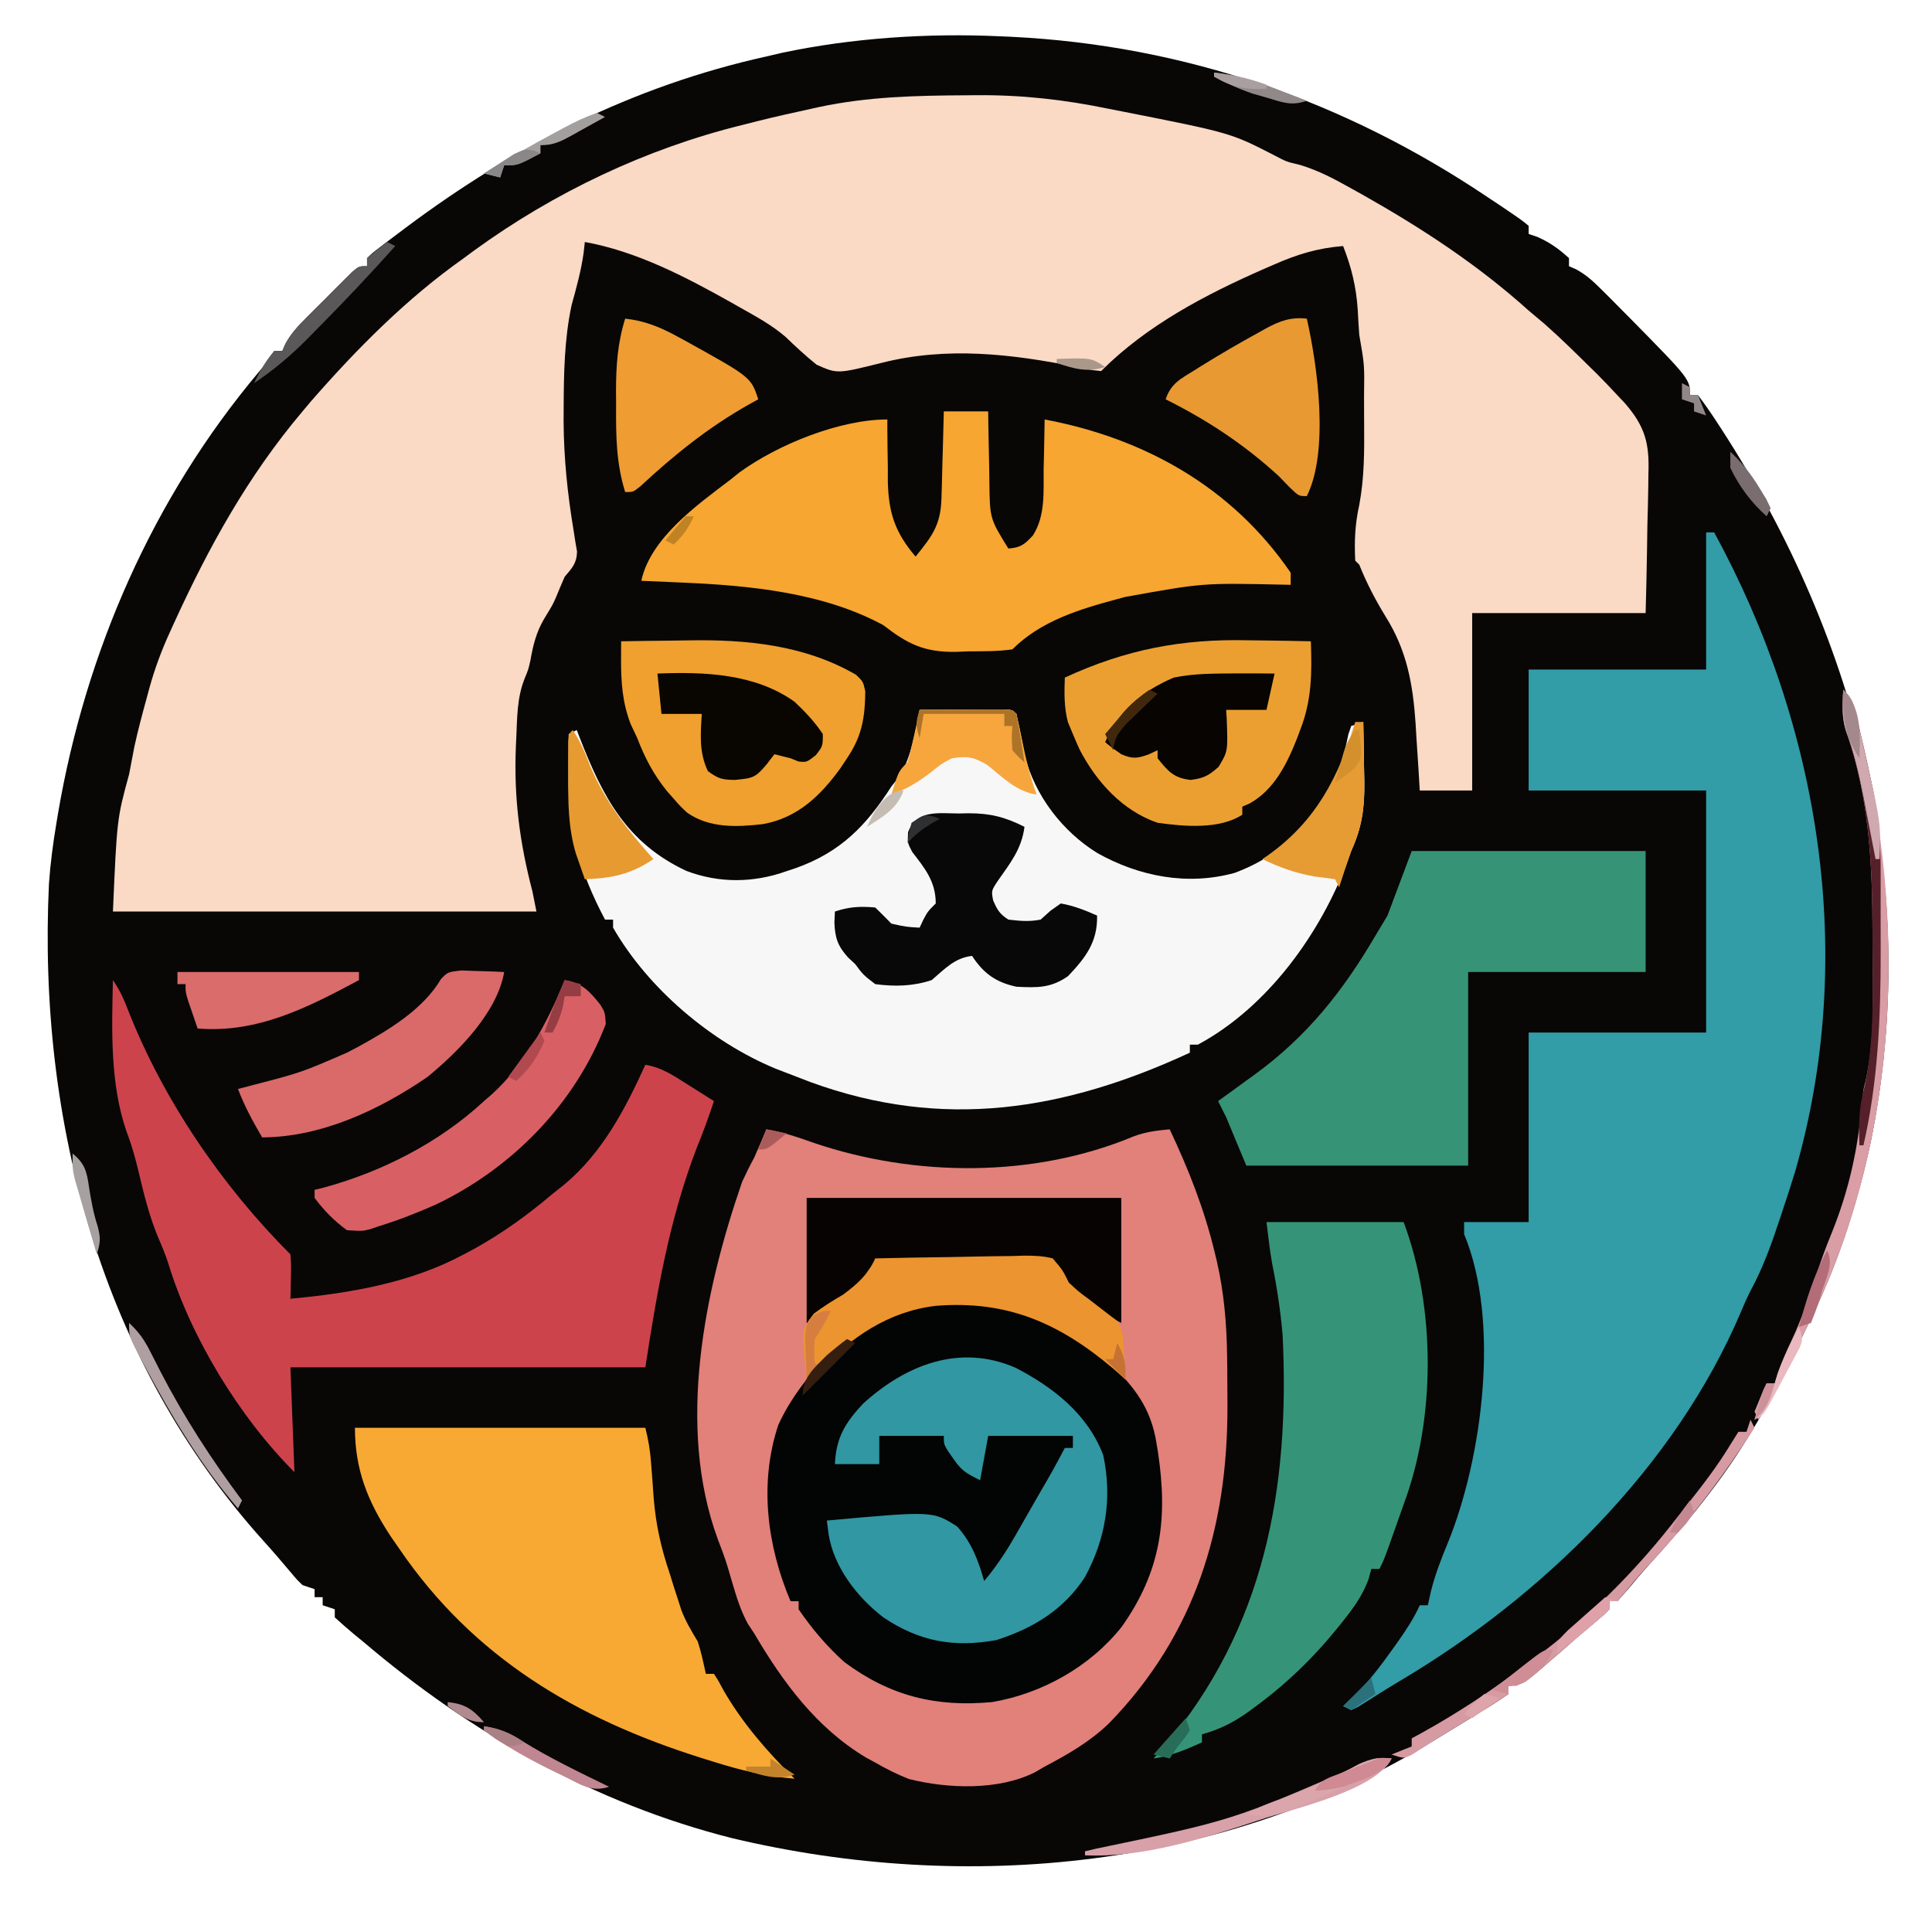 <?xml version="1.0" encoding="UTF-8"?>
<svg version="1.1" xmlns="http://www.w3.org/2000/svg" width="479" height="473">
<path d="M0 0 C0.927 0.041 1.854 0.082 2.809 0.125 C45.685 2.24 85.477 16.071 121 40 C122.529 41.015 122.529 41.015 124.09 42.051 C129.263 45.555 129.263 45.555 131 47 C131 47.66 131 48.32 131 49 C132.083 49.371 132.083 49.371 133.188 49.75 C136.276 51.123 138.51 52.724 141 55 C141 55.66 141 56.32 141 57 C141.577 57.252 142.153 57.504 142.747 57.764 C145.285 59.156 146.998 60.739 149.047 62.781 C149.806 63.537 150.566 64.292 151.348 65.07 C152.141 65.872 152.933 66.674 153.75 67.5 C154.557 68.312 155.364 69.124 156.195 69.961 C171 85.003 171 85.003 171 89 C171.66 89 172.32 89 173 89 C174.582 91.071 176.02 93.132 177.438 95.312 C177.877 95.983 178.317 96.654 178.77 97.345 C213.036 150.258 228.483 211.637 215.812 274.125 C212.392 290.073 207.329 305.413 200 320 C199.375 321.283 198.751 322.567 198.129 323.852 C191.75 336.921 184.924 349.457 176 361 C175.352 361.842 174.703 362.684 174.035 363.551 C169.929 368.779 165.599 373.756 161.113 378.66 C159.205 380.773 157.377 382.931 155.562 385.125 C154.717 386.074 153.871 387.022 153 388 C152.34 388 151.68 388 151 388 C151 388.66 151 389.32 151 390 C149.707 391.34 149.707 391.34 147.812 392.938 C146.732 393.852 146.732 393.852 145.629 394.785 C144.761 395.516 143.894 396.247 143 397 C141.904 397.956 140.809 398.913 139.715 399.871 C138.56 400.873 137.405 401.874 136.25 402.875 C135.695 403.363 135.141 403.852 134.57 404.355 C129.628 408.595 129.628 408.595 126 409 C126 409.66 126 410.32 126 411 C123.572 412.675 121.147 414.228 118.625 415.75 C117.606 416.376 117.606 416.376 116.566 417.016 C115.141 417.889 113.713 418.757 112.282 419.621 C110.722 420.563 109.169 421.516 107.621 422.477 C55.795 454.34 -8.053 460.645 -66.472 446.751 C-100.618 438.134 -131.318 420.722 -158 398 C-158.733 397.401 -159.467 396.801 -160.223 396.184 C-161.855 394.836 -163.435 393.426 -165 392 C-165 391.34 -165 390.68 -165 390 C-165.99 389.67 -166.98 389.34 -168 389 C-168 388.34 -168 387.68 -168 387 C-168.66 387 -169.32 387 -170 387 C-170 386.34 -170 385.68 -170 385 C-170.99 384.67 -171.98 384.34 -173 384 C-174.402 382.645 -174.402 382.645 -175.938 380.812 C-178.135 378.202 -180.341 375.623 -182.633 373.094 C-222.8 328.462 -238.671 269.155 -235.864 210.136 C-235.507 205.045 -234.85 200.03 -234 195 C-233.871 194.222 -233.742 193.444 -233.609 192.643 C-226.756 152.564 -210.081 114.426 -183.848 83.242 C-181.886 80.939 -181.886 80.939 -180 78 C-179.34 78 -178.68 78 -178 78 C-177.749 77.425 -177.499 76.85 -177.24 76.257 C-175.833 73.696 -174.218 71.959 -172.156 69.891 C-171.405 69.137 -170.653 68.382 -169.879 67.605 C-169.094 66.828 -168.309 66.051 -167.5 65.25 C-166.715 64.457 -165.93 63.664 -165.121 62.848 C-164.37 62.099 -163.618 61.35 -162.844 60.578 C-162.155 59.891 -161.466 59.205 -160.756 58.497 C-159 57 -159 57 -157 57 C-157 56.34 -157 55.68 -157 55 C-155.725 53.77 -155.725 53.77 -153.914 52.383 C-153.24 51.864 -152.566 51.346 -151.872 50.812 C-151.13 50.255 -150.389 49.699 -149.625 49.125 C-148.859 48.547 -148.093 47.969 -147.304 47.374 C-120.269 27.173 -91.138 12.342 -58 5 C-56.743 4.706 -55.486 4.412 -54.191 4.109 C-36.664 0.389 -17.891 -0.825 0 0 Z " fill="#080706" transform="translate(248,9)"/>
<path d="M0 0 C0.778 -0.008 1.557 -0.016 2.359 -0.024 C13.675 -0.113 24.24 1.079 35.312 3.375 C36.919 3.689 36.919 3.689 38.558 4.009 C65.413 9.316 65.413 9.316 76.277 14.898 C79.281 16.478 79.281 16.478 82.613 17.262 C87.287 18.668 91.254 20.81 95.5 23.188 C96.366 23.67 97.231 24.152 98.123 24.648 C112.872 32.977 126.718 42.034 139.312 53.375 C140.625 54.48 141.937 55.584 143.25 56.688 C147.087 60.075 150.733 63.655 154.375 67.25 C154.953 67.815 155.531 68.38 156.127 68.962 C157.898 70.73 159.608 72.542 161.312 74.375 C161.922 75.019 162.531 75.664 163.158 76.328 C168.27 82.222 169.292 86.412 168.996 94.098 C168.986 95.084 168.976 96.07 168.966 97.086 C168.927 100.205 168.839 103.32 168.75 106.438 C168.715 108.564 168.683 110.691 168.654 112.818 C168.584 118.006 168.447 123.187 168.312 128.375 C154.123 128.375 139.933 128.375 125.312 128.375 C125.312 142.895 125.312 157.415 125.312 172.375 C121.022 172.375 116.733 172.375 112.312 172.375 C112.148 169.625 112.148 169.625 111.98 166.82 C111.821 164.38 111.661 161.94 111.5 159.5 C111.43 158.296 111.359 157.092 111.287 155.852 C110.617 145.993 109.133 137.646 103.812 129.188 C101.247 124.987 99.137 120.936 97.312 116.375 C96.983 116.045 96.653 115.715 96.312 115.375 C96.078 110.537 96.257 106.304 97.312 101.582 C98.598 94.762 98.579 88.002 98.518 81.093 C98.5 78.917 98.498 76.741 98.498 74.564 C98.616 66.889 98.616 66.889 97.312 59.375 C97.164 57.314 97.041 55.251 96.938 53.188 C96.541 47.422 95.406 42.745 93.312 37.375 C87.026 37.883 82.008 39.412 76.25 41.938 C75.006 42.476 75.006 42.476 73.737 43.026 C59.164 49.437 44.698 56.99 33.312 68.375 C30.688 68.098 30.688 68.098 27.312 67.375 C11.175 64.131 -4.893 62.241 -21.046 66.324 C-32.091 69.086 -32.091 69.086 -37.223 66.801 C-39.939 64.613 -42.405 62.334 -44.907 59.916 C-48.323 56.959 -52.266 54.837 -56.188 52.625 C-57.004 52.161 -57.821 51.697 -58.663 51.218 C-69.902 44.918 -81.909 38.68 -94.688 36.375 C-94.791 37.282 -94.894 38.19 -95 39.125 C-95.613 43.522 -96.789 47.745 -97.969 52.02 C-99.767 60.414 -99.91 68.943 -99.938 77.5 C-99.943 78.617 -99.948 79.734 -99.954 80.885 C-99.901 89.987 -98.984 98.834 -97.491 107.809 C-97.273 109.215 -97.273 109.215 -97.051 110.648 C-96.909 111.467 -96.768 112.287 -96.622 113.13 C-96.708 116.077 -97.817 117.158 -99.688 119.375 C-100.43 121.086 -101.17 122.798 -101.867 124.527 C-102.688 126.375 -102.688 126.375 -104.75 129.75 C-106.737 133.104 -107.52 136.345 -108.195 140.164 C-108.688 142.375 -108.688 142.375 -109.703 144.832 C-111.517 149.517 -111.465 154.396 -111.688 159.375 C-111.721 160.107 -111.755 160.84 -111.791 161.594 C-112.299 174.155 -110.858 185.24 -107.688 197.375 C-107.192 199.85 -107.192 199.85 -106.688 202.375 C-141.338 202.375 -175.988 202.375 -211.688 202.375 C-210.688 179.375 -210.688 179.375 -207.688 168.375 C-207.241 166.044 -206.794 163.714 -206.348 161.383 C-205.447 157.28 -204.361 153.238 -203.25 149.188 C-203.045 148.427 -202.839 147.666 -202.627 146.883 C-201.32 142.188 -199.714 137.82 -197.688 133.375 C-197.327 132.58 -196.967 131.785 -196.596 130.966 C-187.906 111.944 -178.215 94.382 -164.688 78.375 C-164.008 77.565 -163.329 76.756 -162.629 75.922 C-151.223 62.849 -138.878 50.395 -124.688 40.375 C-123.853 39.758 -123.019 39.14 -122.16 38.504 C-102.364 24.098 -79.415 13.203 -55.688 7.375 C-54.435 7.057 -53.182 6.738 -51.891 6.41 C-47.507 5.316 -43.103 4.33 -38.688 3.375 C-37.982 3.218 -37.277 3.061 -36.551 2.9 C-24.441 0.317 -12.331 0.061 0 0 Z " fill="#FAD9C5" transform="translate(239.688,23.625)"/>
<path d="M0 0 C4.126 0.699 7.876 1.968 11.812 3.375 C36.837 11.848 66.248 12.069 90.895 1.816 C93.919 0.644 96.781 0.286 100 0 C104.722 10.006 108.609 19.861 111.188 30.625 C111.355 31.317 111.522 32.01 111.694 32.723 C113.498 40.583 114.154 48.437 114.238 56.488 C114.248 57.266 114.258 58.043 114.268 58.844 C114.292 61.334 114.305 63.823 114.312 66.312 C114.315 67.16 114.318 68.008 114.321 68.881 C114.345 98.764 106.314 125.293 84.992 147.234 C80.268 151.798 74.8 154.954 69 158 C68.227 158.454 67.453 158.907 66.656 159.375 C57.608 163.963 45.001 163.511 35.355 161.082 C32.407 159.913 29.74 158.593 27 157 C26.241 156.589 25.481 156.178 24.699 155.754 C12.411 148.399 4.116 137.102 -3 125 C-3.785 123.807 -3.785 123.807 -4.586 122.59 C-6.443 119.188 -7.478 115.708 -8.562 112 C-10.098 106.718 -10.098 106.718 -12.051 101.582 C-22.321 73.646 -15.354 40.064 -6 13 C-5.056 10.973 -4.073 8.962 -3 7 C-2.424 5.714 -1.858 4.424 -1.312 3.125 C-0.879 2.094 -0.446 1.062 0 0 Z " fill="#E2807A" transform="translate(190,280)"/>
<path d="M0 0 C0.66 0 1.32 0 2 0 C28.264 48.202 37.475 105.128 22.062 158.5 C21.093 161.685 20.064 164.845 19 168 C18.771 168.696 18.543 169.391 18.307 170.108 C16.266 176.285 14.109 182.336 10.992 188.059 C10.116 189.772 9.352 191.542 8.605 193.316 C-7.703 231.746 -40.685 263.909 -75.978 284.793 C-79.439 286.859 -82.843 289.019 -86.25 291.172 C-86.828 291.445 -87.405 291.718 -88 292 C-88.66 291.67 -89.32 291.34 -90 291 C-89.051 290.134 -88.103 289.267 -87.125 288.375 C-83.543 284.808 -80.611 280.918 -77.688 276.812 C-77.255 276.206 -76.823 275.6 -76.377 274.976 C-74.346 272.08 -72.452 269.232 -71 266 C-70.34 266 -69.68 266 -69 266 C-68.752 264.886 -68.505 263.772 -68.25 262.625 C-67.218 258.482 -65.74 254.624 -64.098 250.688 C-55.433 229.473 -51.03 195.549 -60 174 C-60 173.01 -60 172.02 -60 171 C-54.72 171 -49.44 171 -44 171 C-44 155.49 -44 139.98 -44 124 C-29.48 124 -14.96 124 0 124 C0 104.2 0 84.4 0 64 C-14.52 64 -29.04 64 -44 64 C-44 54.1 -44 44.2 -44 34 C-29.48 34 -14.96 34 0 34 C0 22.78 0 11.56 0 0 Z " fill="#329CA7" transform="translate(423,132)"/>
<path d="M0 0 C3.812 -0.029 7.625 -0.047 11.438 -0.062 C12.526 -0.071 13.615 -0.079 14.736 -0.088 C15.771 -0.091 16.805 -0.094 17.871 -0.098 C18.829 -0.103 19.788 -0.108 20.775 -0.114 C23 0 23 0 24 1 C24.759 4.451 25.419 7.917 26.086 11.387 C28.582 21.253 35.418 30.164 44.062 35.5 C54.451 41.325 66.42 43.647 78.126 40.413 C90.806 35.683 98.292 26.996 104 15 C104.931 12.036 105.687 9.127 106.297 6.082 C106.645 5.051 106.645 5.051 107 4 C107.99 3.67 108.98 3.34 110 3 C110.088 6.833 110.141 10.666 110.188 14.5 C110.213 15.578 110.238 16.655 110.264 17.766 C110.324 24.315 109.71 29.034 107 35 C106.707 35.817 106.415 36.635 106.113 37.477 C99.401 55.486 86.232 73.75 69 83 C68.34 83 67.68 83 67 83 C67 83.66 67 84.32 67 85 C35.998 99.353 5.779 104.316 -27.125 92.261 C-29.088 91.519 -31.045 90.764 -33 90 C-33.886 89.66 -34.771 89.319 -35.684 88.969 C-51.729 82.333 -67.309 69.115 -76 54 C-76 53.34 -76 52.68 -76 52 C-76.66 52 -77.32 52 -78 52 C-84.382 39.918 -87.183 29.802 -87.062 16.125 C-87.058 15.15 -87.053 14.176 -87.049 13.172 C-87.037 10.781 -87.021 8.391 -87 6 C-86.34 5.67 -85.68 5.34 -85 5 C-84.769 5.606 -84.539 6.212 -84.301 6.836 C-78.588 21.513 -72.685 32.99 -57.797 39.941 C-49.67 43.017 -41.153 42.912 -33 40 C-32.229 39.743 -31.458 39.487 -30.664 39.223 C-19.582 35.25 -13.267 28.753 -7 19 C-6.258 18.072 -5.515 17.144 -4.75 16.188 C-1.977 11.136 -1.101 5.621 0 0 Z " fill="#F7F7F7" transform="translate(228,176)"/>
<path d="M0 0 C2.239 1.665 4.261 3.406 6.285 5.324 C7.003 5.988 7.721 6.652 8.461 7.336 C14.668 13.294 18.687 18.578 20.035 27.262 C20.215 28.374 20.215 28.374 20.399 29.509 C22.85 45.863 21.149 58.902 11.41 72.633 C3.64 82.474 -8.317 89.226 -20.715 91.324 C-34.563 92.632 -45.974 89.876 -57.348 81.43 C-61.696 77.562 -65.423 73.119 -68.715 68.324 C-68.715 67.664 -68.715 67.004 -68.715 66.324 C-69.375 66.324 -70.035 66.324 -70.715 66.324 C-76.529 52.618 -78.555 37.07 -73.762 22.645 C-71.896 18.509 -69.504 14.891 -66.715 11.324 C-65.95 10.343 -65.186 9.362 -64.398 8.352 C-48.153 -10.931 -20.646 -12.744 0 0 Z " fill="#030404" transform="translate(266.715,330.676)"/>
<path d="M0 0 C1.732 2.597 2.703 4.645 3.781 7.527 C12.535 29.811 27.078 51.078 44 68 C44.195 70.602 44.195 70.602 44.125 73.625 C44.107 74.628 44.089 75.631 44.07 76.664 C44.047 77.435 44.024 78.206 44 79 C58.652 77.663 73.906 75.064 87 68 C87.94 67.497 88.879 66.995 89.848 66.477 C96.799 62.592 102.933 58.139 109 53 C109.984 52.218 110.967 51.435 111.98 50.629 C121.328 42.819 127.063 31.903 132 21 C136.115 21.642 139.304 23.87 142.75 26.062 C143.352 26.44 143.954 26.817 144.574 27.205 C146.052 28.132 147.527 29.065 149 30 C147.728 33.927 146.309 37.742 144.75 41.562 C137.953 59.327 134.92 77.02 132 96 C102.96 96 73.92 96 44 96 C44.33 104.58 44.66 113.16 45 122 C31.38 108.38 19.332 88.637 13.707 70.184 C12.956 67.864 12.027 65.676 11.062 63.438 C8.977 58.344 7.699 53.153 6.434 47.812 C5.598 44.3 4.678 40.928 3.375 37.562 C-0.722 25.787 -0.298 12.308 0 0 Z " fill="#CD434C" transform="translate(28,243)"/>
<path d="M0 0 C3.63 0 7.26 0 11 0 C11.009 0.817 11.019 1.634 11.028 2.475 C11.082 6.192 11.166 9.908 11.25 13.625 C11.264 14.91 11.278 16.195 11.293 17.52 C11.412 26.579 11.412 26.579 16 34 C19.041 33.783 19.994 33.007 22.094 30.75 C25.26 25.794 24.679 19.807 24.75 14.125 C24.78 12.96 24.809 11.794 24.84 10.594 C24.91 7.729 24.963 4.865 25 2 C49.797 6.66 71.527 18.83 86 40 C86 40.99 86 41.98 86 43 C85.291 42.984 84.582 42.969 83.851 42.952 C64.221 42.525 64.221 42.525 45 46 C44.007 46.265 44.007 46.265 42.995 46.536 C33.609 49.063 24.047 51.953 17 59 C13.336 59.538 9.636 59.463 5.938 59.5 C4.419 59.562 4.419 59.562 2.869 59.625 C-4.896 59.705 -8.957 57.68 -15 53 C-29.941 44.891 -48.287 43.141 -65 42.438 C-66.448 42.373 -66.448 42.373 -67.926 42.307 C-70.284 42.202 -72.642 42.099 -75 42 C-72.723 31.409 -61.138 23.183 -53 17 C-52.219 16.374 -51.438 15.747 -50.633 15.102 C-41.071 8.173 -25.807 2 -14 2 C-14.001 2.71 -14.002 3.42 -14.003 4.152 C-13.991 7.415 -13.933 10.675 -13.875 13.938 C-13.878 15.054 -13.88 16.171 -13.883 17.322 C-13.698 25.18 -12.108 29.985 -7 36 C-2.912 30.958 -0.765 28.168 -0.586 21.582 C-0.547 20.328 -0.509 19.075 -0.469 17.783 C-0.438 16.473 -0.407 15.163 -0.375 13.812 C-0.337 12.477 -0.298 11.142 -0.258 9.807 C-0.163 6.538 -0.078 3.269 0 0 Z " fill="#F6A631" transform="translate(234,102)"/>
<path d="M0 0 C23.76 0 47.52 0 72 0 C72.78 3.12 73.205 5.688 73.43 8.852 C73.503 9.786 73.577 10.721 73.652 11.684 C73.799 13.621 73.94 15.558 74.074 17.496 C74.6 24.014 75.904 29.815 78 36 C78.351 37.131 78.701 38.261 79.062 39.426 C79.527 40.855 79.527 40.855 80 42.312 C80.309 43.278 80.619 44.244 80.938 45.238 C82.023 48.061 83.447 50.414 85 53 C85.864 55.647 86.399 58.273 87 61 C87.66 61 88.32 61 89 61 C90.121 62.73 90.121 62.73 91.438 65.188 C96.097 73.261 102.373 80.465 109 87 C101.891 86.444 95.539 84.892 88.75 82.75 C87.73 82.431 86.71 82.113 85.659 81.784 C54.993 72.101 29.377 56.957 11 30 C10.267 28.938 9.533 27.876 8.777 26.781 C3.142 18.19 0 10.34 0 0 Z " fill="#F8A934" transform="translate(88,354)"/>
<path d="M0 0 C19.14 0 38.28 0 58 0 C58 9.9 58 19.8 58 30 C43.48 30 28.96 30 14 30 C14 45.84 14 61.68 14 78 C-4.15 78 -22.3 78 -41 78 C-42.65 74.04 -44.3 70.08 -46 66 C-46.66 64.68 -47.32 63.36 -48 62 C-46.998 61.276 -45.997 60.551 -44.965 59.805 C-43.622 58.828 -42.28 57.852 -40.938 56.875 C-40.281 56.401 -39.624 55.926 -38.947 55.438 C-25.936 45.951 -17.105 34.826 -9 21 C-8.01 19.35 -7.02 17.7 -6 16 C-4.02 10.72 -2.04 5.44 0 0 Z " fill="#369376" transform="translate(350,211)"/>
<path d="M0 0 C11.22 0 22.44 0 34 0 C41.942 21.178 41.981 48.718 34 70 C33.351 71.838 32.702 73.676 32.054 75.514 C29.2 83.601 29.2 83.601 28 86 C27.34 86 26.68 86 26 86 C25.763 86.861 25.526 87.722 25.281 88.609 C23.875 92.332 21.949 95.168 19.5 98.25 C19.055 98.815 18.61 99.38 18.151 99.962 C11.833 107.847 4.924 114.566 -3.25 120.5 C-4.118 121.133 -4.118 121.133 -5.003 121.778 C-8.535 124.252 -11.85 125.843 -16 127 C-16 127.66 -16 128.32 -16 129 C-20.019 130.812 -23.611 132.335 -28 133 C-27.196 132.113 -26.391 131.226 -25.562 130.312 C-0.316 100.61 5.826 65.905 4 28 C3.474 22.013 2.599 16.107 1.389 10.22 C0.796 6.834 0.426 3.412 0 0 Z " fill="#359478" transform="translate(314,303)"/>
<path d="M0 0 C9.317 4.835 17.864 11.48 21.711 21.652 C23.989 32.276 22.332 42.404 17.188 51.875 C11.897 60 4.393 64.555 -4.766 67.504 C-15.357 69.424 -23.902 67.864 -32.812 61.875 C-39.319 56.876 -45.104 49.41 -46.385 41.211 C-46.526 40.11 -46.667 39.009 -46.812 37.875 C-20.559 35.482 -20.559 35.482 -14.508 39.347 C-10.941 43.285 -9.223 47.813 -7.812 52.875 C-4.86 49.347 -2.46 45.76 -0.176 41.77 C0.312 40.922 0.312 40.922 0.809 40.057 C1.835 38.269 2.855 36.478 3.875 34.688 C4.571 33.474 5.267 32.262 5.963 31.049 C9.181 25.519 9.181 25.519 12.188 19.875 C12.848 19.875 13.508 19.875 14.188 19.875 C14.188 18.885 14.188 17.895 14.188 16.875 C7.258 16.875 0.328 16.875 -6.812 16.875 C-7.473 20.505 -8.133 24.135 -8.812 27.875 C-12.49 26.036 -13.41 25.511 -15.562 22.375 C-15.99 21.767 -16.418 21.158 -16.859 20.531 C-17.812 18.875 -17.812 18.875 -17.812 16.875 C-23.093 16.875 -28.372 16.875 -33.812 16.875 C-33.812 19.185 -33.812 21.495 -33.812 23.875 C-37.443 23.875 -41.072 23.875 -44.812 23.875 C-44.541 17.357 -42.253 13.594 -37.812 8.875 C-27.265 -0.716 -13.878 -6.056 0 0 Z " fill="#3197A2" transform="translate(251.812,339.125)"/>
<path d="M0 0 C1.517 0.02 3.034 0.038 4.551 0.055 C8.201 0.098 11.85 0.167 15.5 0.25 C15.774 7.974 15.756 14.752 12.938 22 C12.671 22.718 12.404 23.436 12.129 24.176 C9.648 30.514 6.45 37.065 0.289 40.473 C-0.301 40.729 -0.892 40.986 -1.5 41.25 C-1.5 41.91 -1.5 42.57 -1.5 43.25 C-7.219 46.963 -15.945 46.151 -22.5 45.25 C-31.197 42.263 -37.636 35.142 -41.812 27.125 C-42.394 25.842 -42.959 24.551 -43.5 23.25 C-43.913 22.26 -44.325 21.27 -44.75 20.25 C-45.7 16.449 -45.635 13.162 -45.5 9.25 C-30.417 2.28 -16.469 -0.389 0 0 Z " fill="#EC9F31" transform="translate(309.5,158.75)"/>
<path d="M0 0 C4.14 -0.076 8.28 -0.129 12.421 -0.165 C13.822 -0.18 15.223 -0.2 16.624 -0.226 C31.023 -0.49 45.517 0.908 58.238 8.301 C60 10 60 10 60.531 12.418 C60.457 18.973 59.69 23.553 56 29 C55.452 29.826 54.904 30.653 54.34 31.504 C49.377 38.342 43.678 43.833 35.073 45.337 C28.629 46.069 21.893 46.356 16.375 42.5 C14.605 40.84 14.605 40.84 13 39 C12.159 38.043 12.159 38.043 11.301 37.066 C8.023 32.994 5.871 28.9 4 24 C3.464 22.866 2.928 21.731 2.375 20.562 C0.271 15.111 -0.046 10.005 -0.02 4.242 C-0.017 3.444 -0.014 2.646 -0.011 1.824 C-0.007 1.222 -0.004 0.62 0 0 Z " fill="#EFA02F" transform="translate(154,159)"/>
<path d="M0 0 C25.74 0 51.48 0 78 0 C78 10.23 78 20.46 78 31 C74.541 29.271 71.948 27.562 68.938 25.188 C68.08 24.521 67.223 23.855 66.34 23.168 C64 21 64 21 62.967 18.406 C61.292 15.864 61.292 15.864 59.054 15.527 C56.42 15.335 53.828 15.307 51.188 15.336 C50.222 15.331 49.257 15.326 48.262 15.321 C46.222 15.318 44.18 15.327 42.14 15.348 C39.011 15.375 35.886 15.348 32.758 15.316 C30.776 15.32 28.794 15.326 26.812 15.336 C25.875 15.326 24.937 15.316 23.971 15.305 C21.544 15.349 19.36 15.429 17 16 C14.958 18.267 14.958 18.267 14 21 C12.009 22.87 10.053 24.602 7.938 26.312 C7.395 26.767 6.853 27.221 6.295 27.689 C2.268 31 2.268 31 0 31 C0 20.77 0 10.54 0 0 Z " fill="#070303" transform="translate(200,297)"/>
<path d="M0 0 C0.786 -0.016 1.573 -0.032 2.383 -0.049 C7.754 -0.053 11.456 0.884 16.25 3.312 C15.556 8.777 12.75 12.272 9.648 16.691 C8.025 19.149 8.025 19.149 8.473 21.543 C9.503 23.889 10.061 24.9 12.25 26.312 C15.256 26.652 17.351 26.875 20.25 26.312 C21.054 25.591 21.859 24.869 22.688 24.125 C23.533 23.527 24.379 22.929 25.25 22.312 C28.442 22.87 31.297 24 34.25 25.312 C34.392 31.824 31.468 35.675 27.062 40.32 C22.833 43.316 19.319 43.219 14.266 42.957 C9.149 41.863 6.097 39.657 3.25 35.312 C-1.087 35.813 -3.53 38.572 -6.75 41.312 C-11.375 42.854 -15.925 42.956 -20.75 42.312 C-23.75 40 -23.75 40 -25.75 37.312 C-26.585 36.539 -26.585 36.539 -27.438 35.75 C-30.016 32.926 -30.727 30.911 -30.875 27.062 C-30.834 26.155 -30.793 25.247 -30.75 24.312 C-27.157 23.115 -24.523 22.982 -20.75 23.312 C-19.396 24.625 -18.063 25.959 -16.75 27.312 C-13.103 28.12 -13.103 28.12 -9.75 28.312 C-9.461 27.694 -9.172 27.075 -8.875 26.438 C-7.75 24.312 -7.75 24.312 -5.75 22.312 C-5.75 16.906 -8.397 13.66 -11.57 9.559 C-12.75 7.312 -12.75 7.312 -12.617 4.66 C-10.522 -1.011 -5.091 -0.02 0 0 Z " fill="#080808" transform="translate(237.75,201.688)"/>
<path d="M0 0 C4.352 0.73 6.169 2.756 8.852 6.113 C10 8 10 8 10.188 10.875 C2.668 30.663 -13.118 46.7 -32.016 55.684 C-36.612 57.711 -41.197 59.523 -46 61 C-46.721 61.246 -47.441 61.492 -48.184 61.746 C-50.188 62.25 -50.188 62.25 -54 62 C-57.134 59.708 -59.688 57.118 -62 54 C-62 53.34 -62 52.68 -62 52 C-61.282 51.827 -60.564 51.655 -59.824 51.477 C-45.295 47.532 -31.067 40.269 -20 30 C-19.31 29.401 -18.621 28.801 -17.91 28.184 C-9.573 20.518 -4.226 10.39 0 0 Z " fill="#D86065" transform="translate(140,243)"/>
<path d="M0 0 C6.193 -0.148 12.385 -0.257 18.579 -0.33 C20.686 -0.36 22.793 -0.401 24.899 -0.453 C27.928 -0.525 30.955 -0.559 33.984 -0.586 C35.397 -0.632 35.397 -0.632 36.838 -0.68 C39.365 -0.681 41.552 -0.628 44 0 C46.471 2.897 46.471 2.897 48 6 C50.432 8.258 50.432 8.258 53.062 10.188 C54.716 11.448 56.363 12.718 58 14 C58.874 14.654 58.874 14.654 59.766 15.32 C61.698 17.949 61.529 20.48 61.688 23.688 C61.753 24.867 61.819 26.046 61.887 27.262 C61.943 28.617 61.943 28.617 62 30 C61.051 29.154 60.102 28.309 59.125 27.438 C45.661 16.043 32.775 10.359 15.065 11.761 C3.298 13.124 -6.042 19.56 -14 28 C-14.99 28.66 -15.98 29.32 -17 30 C-18.374 17.772 -18.374 17.772 -15.207 13.688 C-12.88 11.942 -10.518 10.454 -8 9 C-4.458 6.371 -1.842 4.069 0 0 Z " fill="#EC942F" transform="translate(217,312)"/>
<path d="M0 0 C1.265 0.046 2.529 0.093 3.832 0.141 C5.74 0.195 5.74 0.195 7.688 0.25 C8.663 0.296 9.639 0.343 10.645 0.391 C8.898 10.489 -0.742 20.131 -8.355 26.391 C-20.306 34.592 -34.67 41.328 -49.355 41.391 C-51.681 37.436 -53.71 33.682 -55.355 29.391 C-54.161 29.076 -52.966 28.762 -51.734 28.438 C-39.71 25.319 -39.71 25.319 -28.355 20.391 C-27.416 19.899 -26.476 19.408 -25.508 18.902 C-18.024 14.787 -9.475 9.684 -5.027 2.137 C-3.355 0.391 -3.355 0.391 0 0 Z " fill="#DA6969" transform="translate(114.355,240.609)"/>
<path d="M0 0 C2.652 11.651 5.567 32.866 0 44 C-2 44 -2 44 -4.285 41.801 C-5.181 40.877 -6.077 39.952 -7 39 C-15.589 31.153 -24.605 25.197 -35 20 C-33.682 16.046 -31.258 14.91 -27.875 12.812 C-27.257 12.424 -26.639 12.035 -26.002 11.635 C-21.387 8.773 -16.698 6.049 -11.938 3.438 C-11.319 3.091 -10.701 2.745 -10.064 2.388 C-6.565 0.519 -3.976 -0.413 0 0 Z " fill="#E89932" transform="translate(324,79)"/>
<path d="M0 0 C4.97 0.54 8.858 2.181 13.188 4.562 C13.837 4.915 14.487 5.268 15.157 5.632 C31.172 14.517 31.172 14.517 33 20 C32.25 20.413 31.5 20.825 30.727 21.25 C20.678 26.92 12.247 33.699 3.812 41.531 C2 43 2 43 0 43 C-2.243 35.807 -2.299 28.997 -2.25 21.5 C-2.258 20.315 -2.265 19.131 -2.273 17.91 C-2.259 11.587 -1.885 6.045 0 0 Z " fill="#EF9C33" transform="translate(155,79)"/>
<path d="M0 0 C11.587 -0.463 24.184 -0.021 34 7 C36.613 9.468 39.023 11.991 41 15 C41 18 41 18 39.25 20.25 C37 22 37 22 35 21.812 C34.34 21.544 33.68 21.276 33 21 C32.258 20.814 31.515 20.629 30.75 20.438 C30.172 20.293 29.595 20.149 29 20 C28.381 20.804 27.762 21.609 27.125 22.438 C24.271 25.88 23.657 25.936 19.125 26.375 C15.973 26.3 15.156 26.113 12.5 24.188 C10.294 19.5 10.679 15.096 11 10 C7.7 10 4.4 10 1 10 C0.67 6.7 0.34 3.4 0 0 Z " fill="#090501" transform="translate(163,167)"/>
<path d="M0 0 C3.117 -0.017 6.231 -0.002 9.348 0.043 C8.688 3.013 8.028 5.983 7.348 9.043 C4.048 9.043 0.748 9.043 -2.652 9.043 C-2.606 9.779 -2.56 10.515 -2.512 11.273 C-2.214 19.313 -2.214 19.313 -4.527 23.168 C-7.042 25.387 -8.134 25.974 -11.465 26.418 C-15.691 25.921 -17.026 24.287 -19.652 21.043 C-19.652 20.383 -19.652 19.723 -19.652 19.043 C-20.395 19.394 -21.137 19.744 -21.902 20.105 C-24.872 21.118 -25.817 21.232 -28.652 20.043 C-30.902 18.48 -30.902 18.48 -32.652 17.043 C-29.349 9.235 -23.325 4.312 -15.652 1.043 C-10.451 -0.044 -5.292 0.062 0 0 Z " fill="#070401" transform="translate(306.652,166.957)"/>
<path d="M0 0 C14.85 0 29.7 0 45 0 C45 0.66 45 1.32 45 2 C32.323 8.783 19.825 15.23 5 14 C4.496 12.543 3.997 11.084 3.5 9.625 C3.222 8.813 2.943 8.001 2.656 7.164 C2 5 2 5 2 3 C1.34 3 0.68 3 0 3 C0 2.01 0 1.02 0 0 Z " fill="#DA6C6B" transform="translate(44,241)"/>
<path d="M0 0 C2.201 2.201 2.469 3.137 3.184 6.086 C3.49 7.343 3.49 7.343 3.802 8.626 C4.012 9.533 4.221 10.44 4.438 11.375 C4.766 12.78 4.766 12.78 5.101 14.213 C15.915 61.839 13.181 113.908 -9 158 C-9.671 159.365 -10.342 160.731 -11.012 162.098 C-14.173 168.509 -17.406 174.819 -21 181 C-21.33 180.34 -21.66 179.68 -22 179 C-21.064 176.64 -20.067 174.304 -19 172 C-18.34 172 -17.68 172 -17 172 C-16.773 171.237 -16.546 170.474 -16.312 169.688 C-15.242 166.679 -14.053 163.939 -12.688 161.062 C-10.335 155.983 -8.522 150.801 -6.808 145.483 C-5.643 141.884 -4.391 138.367 -2.938 134.875 C1.357 124.27 3.58 114.214 4.605 102.871 C5 99 5 99 5.49 97.176 C8.018 86.381 7.24 74.112 7.25 63.062 C7.251 62.306 7.252 61.549 7.253 60.769 C7.238 43.745 6.485 26.771 0.785 10.582 C-0.331 6.911 -0.298 3.803 0 0 Z " fill="#D99DA5" transform="translate(457,171)"/>
<path d="M0 0 C3.812 -0.029 7.625 -0.047 11.438 -0.062 C12.526 -0.071 13.615 -0.079 14.736 -0.088 C15.771 -0.091 16.805 -0.094 17.871 -0.098 C18.829 -0.103 19.788 -0.108 20.775 -0.114 C23 0 23 0 24 1 C24.515 3.221 24.987 5.452 25.438 7.688 C26.359 12.257 27.44 16.605 29 21 C23.995 20.26 20.683 16.786 16.852 13.715 C13.489 11.693 11.858 11.405 8 12 C5.341 13.411 5.341 13.411 2.938 15.375 C-0.295 17.857 -3.147 19.64 -7 21 C-5.25 15.25 -5.25 15.25 -3 13 C-2.386 10.811 -1.854 8.598 -1.375 6.375 C-0.984 4.592 -0.984 4.592 -0.586 2.773 C-0.296 1.401 -0.296 1.401 0 0 Z " fill="#F6A63D" transform="translate(228,176)"/>
<path d="M0 0 C0.66 0 1.32 0 2 0 C2.088 3.833 2.141 7.666 2.188 11.5 C2.213 12.578 2.238 13.655 2.264 14.766 C2.324 21.321 1.697 26.024 -1 32 C-1.574 33.663 -2.139 35.329 -2.688 37 C-2.939 37.763 -3.19 38.526 -3.449 39.312 C-3.631 39.869 -3.813 40.426 -4 41 C-4.33 40.34 -4.66 39.68 -5 39 C-6.626 38.763 -8.254 38.534 -9.887 38.348 C-14.396 37.606 -18.914 36.043 -23 34 C-22.492 33.648 -21.984 33.296 -21.461 32.934 C-9.764 24.545 -4.105 13.683 0 0 Z " fill="#E69B33" transform="translate(336,179)"/>
<path d="M0 0 C1.909 2.864 2.966 5.364 4.188 8.562 C7.892 17.585 13.556 24.77 20 32 C14.347 35.809 9.774 36.727 3 37 C2.515 35.627 2.037 34.252 1.562 32.875 C1.296 32.109 1.029 31.344 0.754 30.555 C-1.148 24.11 -1.152 17.85 -1.125 11.188 C-1.129 10.221 -1.133 9.255 -1.137 8.26 C-1.135 7.343 -1.134 6.425 -1.133 5.48 C-1.132 4.644 -1.131 3.808 -1.129 2.946 C-1 1 -1 1 0 0 Z " fill="#E79A2F" transform="translate(142,181)"/>
<path d="M0 0 C0.495 0.99 0.495 0.99 1 2 C-6.916 14.272 -15.444 25.612 -25.457 36.246 C-27.302 38.244 -29.005 40.231 -30.699 42.348 C-31.458 43.223 -32.218 44.098 -33 45 C-33.66 45 -34.32 45 -35 45 C-35 45.66 -35 46.32 -35 47 C-36.293 48.34 -36.293 48.34 -38.188 49.938 C-38.908 50.547 -39.629 51.157 -40.371 51.785 C-41.239 52.516 -42.106 53.247 -43 54 C-44.096 54.956 -45.191 55.913 -46.285 56.871 C-47.44 57.873 -48.595 58.874 -49.75 59.875 C-50.582 60.608 -50.582 60.608 -51.43 61.355 C-56.372 65.595 -56.372 65.595 -60 66 C-60 66.66 -60 67.32 -60 68 C-62.429 69.675 -64.852 71.229 -67.375 72.75 C-68.467 73.417 -68.467 73.417 -69.581 74.097 C-71.042 74.988 -72.505 75.877 -73.969 76.762 C-75.72 77.83 -77.454 78.926 -79.184 80.027 C-80.485 80.849 -80.485 80.849 -81.812 81.688 C-82.561 82.166 -83.31 82.644 -84.082 83.137 C-86 84 -86 84 -89 83 C-86.525 82.01 -86.525 82.01 -84 81 C-84 80.34 -84 79.68 -84 79 C-83.152 78.539 -82.304 78.077 -81.43 77.602 C-72.477 72.655 -64.182 67.129 -56 61 C-55.428 60.579 -54.856 60.158 -54.266 59.724 C-40.481 49.543 -28.458 37.579 -18 24 C-17.137 22.904 -16.274 21.809 -15.41 20.715 C-11.717 16.006 -8.088 11.327 -5 6.188 C-4.34 5.136 -3.68 4.084 -3 3 C-2.34 3 -1.68 3 -1 3 C-0.67 2.01 -0.34 1.02 0 0 Z " fill="#D69AA2" transform="translate(434,352)"/>
<path d="M0 0 C2.267 2.267 2.505 3.339 3.219 6.402 C3.429 7.294 3.639 8.185 3.855 9.104 C4.068 10.039 4.281 10.974 4.5 11.938 C4.713 12.838 4.925 13.738 5.145 14.666 C5.79 17.441 6.42 20.211 7 23 C7.169 23.792 7.338 24.585 7.512 25.401 C8.853 32.11 9.294 38.512 9.266 45.344 C9.268 46.393 9.269 47.442 9.271 48.523 C9.273 50.732 9.269 52.94 9.261 55.148 C9.25 58.464 9.261 61.778 9.273 65.094 C9.284 81.248 8.627 97.197 5 113 C4.67 113 4.34 113 4 113 C3.855 108.424 3.795 104.318 4.938 99.875 C7.843 88.117 7.239 75.122 7.25 63.062 C7.251 62.306 7.252 61.549 7.253 60.769 C7.238 43.745 6.485 26.771 0.785 10.582 C-0.331 6.911 -0.298 3.803 0 0 Z " fill="#55202A" transform="translate(457,171)"/>
<path d="M0 0 C-4.007 8.013 -24.662 12.5 -32.75 15.25 C-46.338 19.74 -61.542 24.642 -76 24 C-76 23.67 -76 23.34 -76 23 C-75.1 22.789 -74.2 22.578 -73.272 22.361 C-39.464 15.328 -39.464 15.328 -8.062 1.688 C-4.982 -0.01 -3.442 -0.417 0 0 Z " fill="#D8A0A8" transform="translate(345,436)"/>
<path d="M0 0 C0.66 0.33 1.32 0.66 2 1 C-4.395 8.168 -10.987 15.116 -17.75 21.938 C-18.458 22.659 -19.167 23.38 -19.896 24.123 C-24.015 28.249 -28.152 31.757 -33 35 C-31.631 32.05 -30.122 29.475 -28 27 C-27.34 27 -26.68 27 -26 27 C-25.749 26.425 -25.499 25.85 -25.24 25.257 C-23.833 22.696 -22.218 20.959 -20.156 18.891 C-19.405 18.137 -18.653 17.382 -17.879 16.605 C-16.701 15.44 -16.701 15.44 -15.5 14.25 C-14.715 13.457 -13.93 12.664 -13.121 11.848 C-12.37 11.099 -11.618 10.35 -10.844 9.578 C-9.81 8.548 -9.81 8.548 -8.756 7.497 C-7 6 -7 6 -5 6 C-5 5.34 -5 4.68 -5 4 C-3.374 2.618 -1.707 1.281 0 0 Z " fill="#5A5858" transform="translate(96,60)"/>
<path d="M0 0 C2.357 2.159 3.796 4.215 5.234 7.062 C5.64 7.854 6.046 8.645 6.463 9.461 C7.1 10.718 7.1 10.718 7.75 12 C13.631 23.373 20.351 33.729 28 44 C27.67 44.66 27.34 45.32 27 46 C17.731 35.229 10.574 23.178 3.875 10.688 C3.484 9.964 3.094 9.241 2.692 8.496 C0 3.369 0 3.369 0 0 Z " fill="#B09FA1" transform="translate(32,328)"/>
<path d="M0 0 C-1.315 2.63 -2.526 2.874 -5.191 4.059 C-6.054 4.445 -6.917 4.831 -7.807 5.229 C-8.716 5.627 -9.626 6.026 -10.562 6.438 C-11.445 6.833 -12.327 7.228 -13.236 7.635 C-28.606 14.462 -28.606 14.462 -36 14 C-32.889 11.926 -30.227 10.987 -26.688 9.812 C-20.117 7.536 -14.166 4.667 -8.059 1.355 C-5.039 0.017 -3.248 -0.308 0 0 Z " fill="#DAA6AC" transform="translate(345,436)"/>
<path d="M0 0 C2.267 2.267 2.505 3.339 3.219 6.402 C3.428 7.288 3.637 8.173 3.853 9.085 C4.066 10.026 4.28 10.968 4.5 11.938 C4.721 12.892 4.941 13.847 5.169 14.831 C9.338 33.049 9.338 33.049 9 42 C8.67 42 8.34 42 8 42 C7.796 40.935 7.796 40.935 7.589 39.848 C6.961 36.585 6.324 33.324 5.688 30.062 C5.474 28.946 5.261 27.829 5.041 26.678 C3.912 20.933 2.658 15.435 0.58 9.955 C-0.413 6.608 -0.189 3.464 0 0 Z " fill="#D0A9B0" transform="translate(457,171)"/>
<path d="M0 0 C3.697 0.563 6.19 1.527 9.312 3.562 C16.27 7.902 23.642 11.403 31 15 C26.654 16.449 23.902 14.406 20 12.5 C19.243 12.137 18.487 11.774 17.707 11.4 C11.535 8.383 5.522 5.115 0 1 C0 0.67 0 0.34 0 0 Z " fill="#C08691" transform="translate(120,428)"/>
<path d="M0 0 C0.66 0.33 1.32 0.66 2 1 C-0.1 2.174 -2.205 3.34 -4.312 4.5 C-4.907 4.834 -5.502 5.168 -6.115 5.512 C-8.958 7.068 -10.707 8 -14 8 C-14 8.66 -14 9.32 -14 10 C-19.625 13 -19.625 13 -23 13 C-23.33 13.99 -23.66 14.98 -24 16 C-25.32 15.67 -26.64 15.34 -28 15 C-22.13 11.354 -16.154 7.945 -10.062 4.688 C-9.412 4.338 -8.762 3.989 -8.092 3.629 C-5.418 2.209 -2.878 0.959 0 0 Z " fill="#A39F9F" transform="translate(148,28)"/>
<path d="M0 0 C3.812 -0.029 7.625 -0.047 11.438 -0.062 C12.526 -0.071 13.615 -0.079 14.736 -0.088 C15.771 -0.091 16.805 -0.094 17.871 -0.098 C18.829 -0.103 19.788 -0.108 20.775 -0.114 C23 0 23 0 24 1 C24.396 3.013 24.743 5.036 25.062 7.062 C25.239 8.167 25.416 9.272 25.598 10.41 C25.797 11.692 25.797 11.692 26 13 C24.512 11.699 24.512 11.699 23 10 C22.812 6.812 22.812 6.812 23 4 C22.34 4 21.68 4 21 4 C21 3.01 21 2.02 21 1 C14.4 1 7.8 1 1 1 C0.67 2.98 0.34 4.96 0 7 C-0.934 3.99 -1.044 3.133 0 0 Z " fill="#AD7428" transform="translate(228,176)"/>
<path d="M0 0 C5.55 0.576 10.26 2.021 15.438 4.062 C16.169 4.344 16.901 4.626 17.654 4.916 C19.439 5.604 21.22 6.301 23 7 C19.075 8.308 17.132 7.41 13.188 6.25 C11.985 5.905 10.782 5.559 9.543 5.203 C6.171 4.058 3.139 2.673 0 1 C0 0.67 0 0.34 0 0 Z " fill="#908889" transform="translate(301,18)"/>
<path d="M0 0 C1 3 1 3 0.227 5.069 C-0.184 5.843 -0.596 6.617 -1.02 7.414 C-1.465 8.257 -1.91 9.1 -2.369 9.969 C-2.845 10.845 -3.322 11.722 -3.812 12.625 C-4.277 13.509 -4.742 14.394 -5.221 15.305 C-8.726 21.863 -8.726 21.863 -11 23 C-9.125 16.25 -9.125 16.25 -8 14 C-7.34 14 -6.68 14 -6 14 C-5.753 13.175 -5.505 12.35 -5.25 11.5 C-3.813 7.476 -1.976 3.78 0 0 Z " fill="#EAB8BF" transform="translate(446,329)"/>
<path d="M0 0 C-1.204 2.494 -2.454 4.681 -4 7 C-4.167 10.125 -4.167 10.125 -4 13 C-3.34 13.33 -2.68 13.66 -2 14 C-3.32 14.99 -4.64 15.98 -6 17 C-6.108 14.73 -6.186 12.459 -6.25 10.188 C-6.296 8.923 -6.343 7.658 -6.391 6.355 C-6 3 -6 3 -4.109 1.051 C-2 0 -2 0 0 0 Z " fill="#D67E3F" transform="translate(206,325)"/>
<path d="M0 0 C1.207 0.031 1.207 0.031 2.438 0.062 C0.399 4.139 -5.482 5.49 -9.562 7.062 C-11.961 7.637 -14.094 7.898 -16.562 8.062 C-15.043 5.023 -12.665 4.726 -9.562 3.5 C-0.805 0.02 -0.805 0.02 0 0 Z " fill="#CF8A93" transform="translate(342.562,435.938)"/>
<path d="M0 0 C-1.483 4.449 -5.083 6.746 -9 9 C-9.66 9 -10.32 9 -11 9 C-11 9.66 -11 10.32 -11 11 C-12.32 10.67 -13.64 10.34 -15 10 C-12.879 8.327 -10.754 6.662 -8.625 5 C-8.022 4.523 -7.418 4.046 -6.797 3.555 C-2.227 0 -2.227 0 0 0 Z " fill="#CF8E96" transform="translate(385,409)"/>
<path d="M0 0 C3.022 2.47 3.515 4.443 4.062 8.25 C4.582 11.581 5.144 14.732 6.188 17.938 C7.009 21.033 6.894 22.063 6 25 C4.991 21.586 3.995 18.168 3 14.75 C2.714 13.782 2.428 12.814 2.133 11.816 C1.862 10.882 1.591 9.947 1.312 8.984 C0.935 7.696 0.935 7.696 0.551 6.382 C0 4 0 4 0 0 Z " fill="#A7A0A0" transform="translate(18,286)"/>
<path d="M0 0 C2.994 2.805 5.199 5.612 7.312 9.125 C8.111 10.428 8.111 10.428 8.926 11.758 C9.28 12.498 9.635 13.238 10 14 C9.67 14.66 9.34 15.32 9 16 C5.197 12.62 2.189 8.593 0 4 C0 2.68 0 1.36 0 0 Z " fill="#796D6F" transform="translate(429,112)"/>
<path d="M0 0 C0.66 0.33 1.32 0.66 2 1 C1.29 1.675 0.579 2.351 -0.152 3.047 C-1.071 3.939 -1.991 4.831 -2.938 5.75 C-4.312 7.073 -4.312 7.073 -5.715 8.422 C-7.824 10.802 -8.661 11.91 -9 15 C-9.66 13.68 -10.32 12.36 -11 11 C-9.922 9.725 -8.837 8.455 -7.75 7.188 C-7.147 6.48 -6.543 5.772 -5.922 5.043 C-4.076 3.081 -2.201 1.543 0 0 Z " fill="#41280C" transform="translate(285,171)"/>
<path d="M0 0 C0.99 0.33 1.98 0.66 3 1 C2.34 1 1.68 1 1 1 C1 1.66 1 2.32 1 3 C-0.574 4.586 -0.574 4.586 -2.688 6.375 C-3.776 7.301 -3.776 7.301 -4.887 8.246 C-7.234 10.195 -9.596 12.122 -12 14 C-12 11 -12 11 -9.375 8.301 C-8.257 7.296 -7.132 6.301 -6 5.312 C-5.428 4.801 -4.855 4.29 -4.266 3.764 C-2.85 2.502 -1.426 1.25 0 0 Z " fill="#DFA1A9" transform="translate(398,396)"/>
<path d="M0 0 C1.677 3.355 -0.179 6.657 -1.25 10.062 C-1.468 10.808 -1.686 11.554 -1.91 12.322 C-2.508 14.248 -3.246 16.13 -4 18 C-4.99 18.33 -5.98 18.66 -7 19 C-5.231 12.467 -3.237 5.976 0 0 Z " fill="#B26D78" transform="translate(453,310)"/>
<path d="M0 0 C1.32 0.33 2.64 0.66 4 1 C4 1.99 4 2.98 4 4 C2.68 4 1.36 4 0 4 C-0.124 4.742 -0.247 5.485 -0.375 6.25 C-0.955 8.801 -1.737 10.727 -3 13 C-3.66 13 -4.32 13 -5 13 C-3.582 8.528 -1.887 4.289 0 0 Z " fill="#963D43" transform="translate(140,243)"/>
<path d="M0 0 C3.646 3.646 4.125 8.45 4.125 13.438 C4.084 14.613 4.043 15.789 4 17 C0.234 11.351 -0.228 6.599 0 0 Z " fill="#A3888C" transform="translate(457,171)"/>
<path d="M0 0 C0.33 0 0.66 0 1 0 C1.723 7.11 1.723 7.11 -0.336 9.645 C-2 11 -2 11 -5 13 C-4.548 11.394 -4.088 9.79 -3.625 8.188 C-3.37 7.294 -3.115 6.401 -2.852 5.48 C-2 3 -2 3 0 0 Z " fill="#D5902E" transform="translate(336,181)"/>
<path d="M0 0 C0.66 0.33 1.32 0.66 2 1 C-2.29 5.29 -6.58 9.58 -11 14 C-11 9.408 -8.093 7.187 -5 4 C-3.372 2.62 -1.72 1.264 0 0 Z " fill="#351E0F" transform="translate(210,332)"/>
<path d="M0 0 C0.552 0.226 1.103 0.451 1.672 0.684 C-3.953 3.684 -3.953 3.684 -7.328 3.684 C-7.658 4.674 -7.988 5.664 -8.328 6.684 C-9.648 6.354 -10.968 6.024 -12.328 5.684 C-10.755 4.648 -9.169 3.63 -7.578 2.621 C-6.696 2.053 -5.815 1.484 -4.906 0.898 C-2.328 -0.316 -2.328 -0.316 0 0 Z " fill="#898787" transform="translate(132.328,37.316)"/>
<path d="M0 0 C0.33 0.99 0.66 1.98 1 3 C-0.312 5 -0.312 5 -2 7 C-2.99 8.485 -2.99 8.485 -4 10 C-5.32 9.67 -6.64 9.34 -8 9 C-5.36 6.03 -2.72 3.06 0 0 Z " fill="#286D58" transform="translate(294,426)"/>
<path d="M0 0 C0.33 0.66 0.66 1.32 1 2 C-0.708 6.136 -2.674 9.018 -6 12 C-6.66 11.67 -7.32 11.34 -8 11 C-5.36 7.37 -2.72 3.74 0 0 Z " fill="#B14A50" transform="translate(134,256)"/>
<path d="M0 0 C1.98 1.32 3.96 2.64 6 4 C1.479 5.456 -1.516 4.27 -6 3 C-6 2.67 -6 2.34 -6 2 C-4.02 2 -2.04 2 0 2 C0 1.34 0 0.68 0 0 Z " fill="#C3832A" transform="translate(191,436)"/>
<path d="M0 0 C-1.517 4.55 -5.169 6.501 -9 9 C-7.457 5.212 -4.447 0 0 0 Z " fill="#C5BDB3" transform="translate(224,196)"/>
<path d="M0 0 C0.33 0 0.66 0 1 0 C1.212 5.192 0.591 9.127 -1 14 C-1.33 14 -1.66 14 -2 14 C-2.18 8.78 -1.971 4.927 0 0 Z " fill="#DC9EA6" transform="translate(461,284)"/>
<path d="M0 0 C0.33 1.32 0.66 2.64 1 4 C-0.98 5.32 -2.96 6.64 -5 8 C-5.66 7.67 -6.32 7.34 -7 7 C-4.69 4.69 -2.38 2.38 0 0 Z " fill="#2A717C" transform="translate(340,416)"/>
<path d="M0 0 C3.958 0.565 6.666 1.809 10 4 C8.375 4.75 8.375 4.75 6 5 C2.75 3.125 2.75 3.125 0 1 C0 0.67 0 0.34 0 0 Z " fill="#AA8085" transform="translate(120,428)"/>
<path d="M0 0 C1.32 0.33 2.64 0.66 4 1 C1.69 2.65 -0.62 4.3 -3 6 C-3.66 5.67 -4.32 5.34 -5 5 C-2.75 2.438 -2.75 2.438 0 0 Z " fill="#DEA4AB" transform="translate(368,420)"/>
<path d="M0 0 C4.314 0.479 6.166 1.746 9 5 C4.985 5 3.18 3.332 0 1 C0 0.67 0 0.34 0 0 Z " fill="#B08A8E" transform="translate(111,422)"/>
<path d="M0 0 C4.571 0.549 8.674 1.417 13 3 C13 3.33 13 3.66 13 4 C7.739 4.316 4.554 3.666 0 1 C0 0.67 0 0.34 0 0 Z " fill="#AA9FA0" transform="translate(301,18)"/>
<path d="M0 0 C8.571 -0.286 8.571 -0.286 12 2 C7.483 3.369 4.412 2.471 0 1 C0 0.67 0 0.34 0 0 Z " fill="#AA988B" transform="translate(262,89)"/>
<path d="M0 0 C0.33 0.99 0.66 1.98 1 3 C-0.812 5.688 -0.812 5.688 -3 8 C-3.66 8 -4.32 8 -5 8 C-3.628 5.046 -2.011 2.56 0 0 Z " fill="#C48892" transform="translate(419,372)"/>
<path d="M0 0 C1.858 3.135 2.201 5.375 2 9 C0.35 7.35 -1.3 5.7 -3 4 C-2.34 4 -1.68 4 -1 4 C-0.67 2.68 -0.34 1.36 0 0 Z " fill="#C67235" transform="translate(277,333)"/>
<path d="M0 0 C0.66 0 1.32 0 2 0 C0.707 2.884 -0.659 4.872 -3 7 C-3.66 6.67 -4.32 6.34 -5 6 C-3.384 3.959 -1.714 1.959 0 0 Z " fill="#BF8324" transform="translate(170,128)"/>
<path d="M0 0 C0.99 0.495 0.99 0.495 2 1 C2 1.66 2 2.32 2 3 C2.66 3 3.32 3 4 3 C4.66 4.65 5.32 6.3 6 8 C5.01 7.67 4.02 7.34 3 7 C3 6.34 3 5.68 3 5 C2.01 4.67 1.02 4.34 0 4 C0 2.68 0 1.36 0 0 Z " fill="#918789" transform="translate(417,95)"/>
<path d="M0 0 C0.66 0 1.32 0 2 0 C0.909 3.775 0.092 6.47 -3 9 C-1.125 2.25 -1.125 2.25 0 0 Z " fill="#CC9199" transform="translate(438,343)"/>
<path d="M0 0 C1.65 0.33 3.3 0.66 5 1 C0.25 5 0.25 5 -2 5 C-1.34 3.35 -0.68 1.7 0 0 Z " fill="#AA5C5B" transform="translate(190,280)"/>
<path d="M0 0 C0.598 0.206 1.196 0.412 1.812 0.625 C0.668 1.275 0.668 1.275 -0.5 1.938 C-2.768 3.362 -4.407 4.658 -6.188 6.625 C-5.875 4.25 -5.875 4.25 -5.188 1.625 C-2.188 -0.375 -2.188 -0.375 0 0 Z " fill="#2E3031" transform="translate(231.188,202.375)"/>
</svg>
